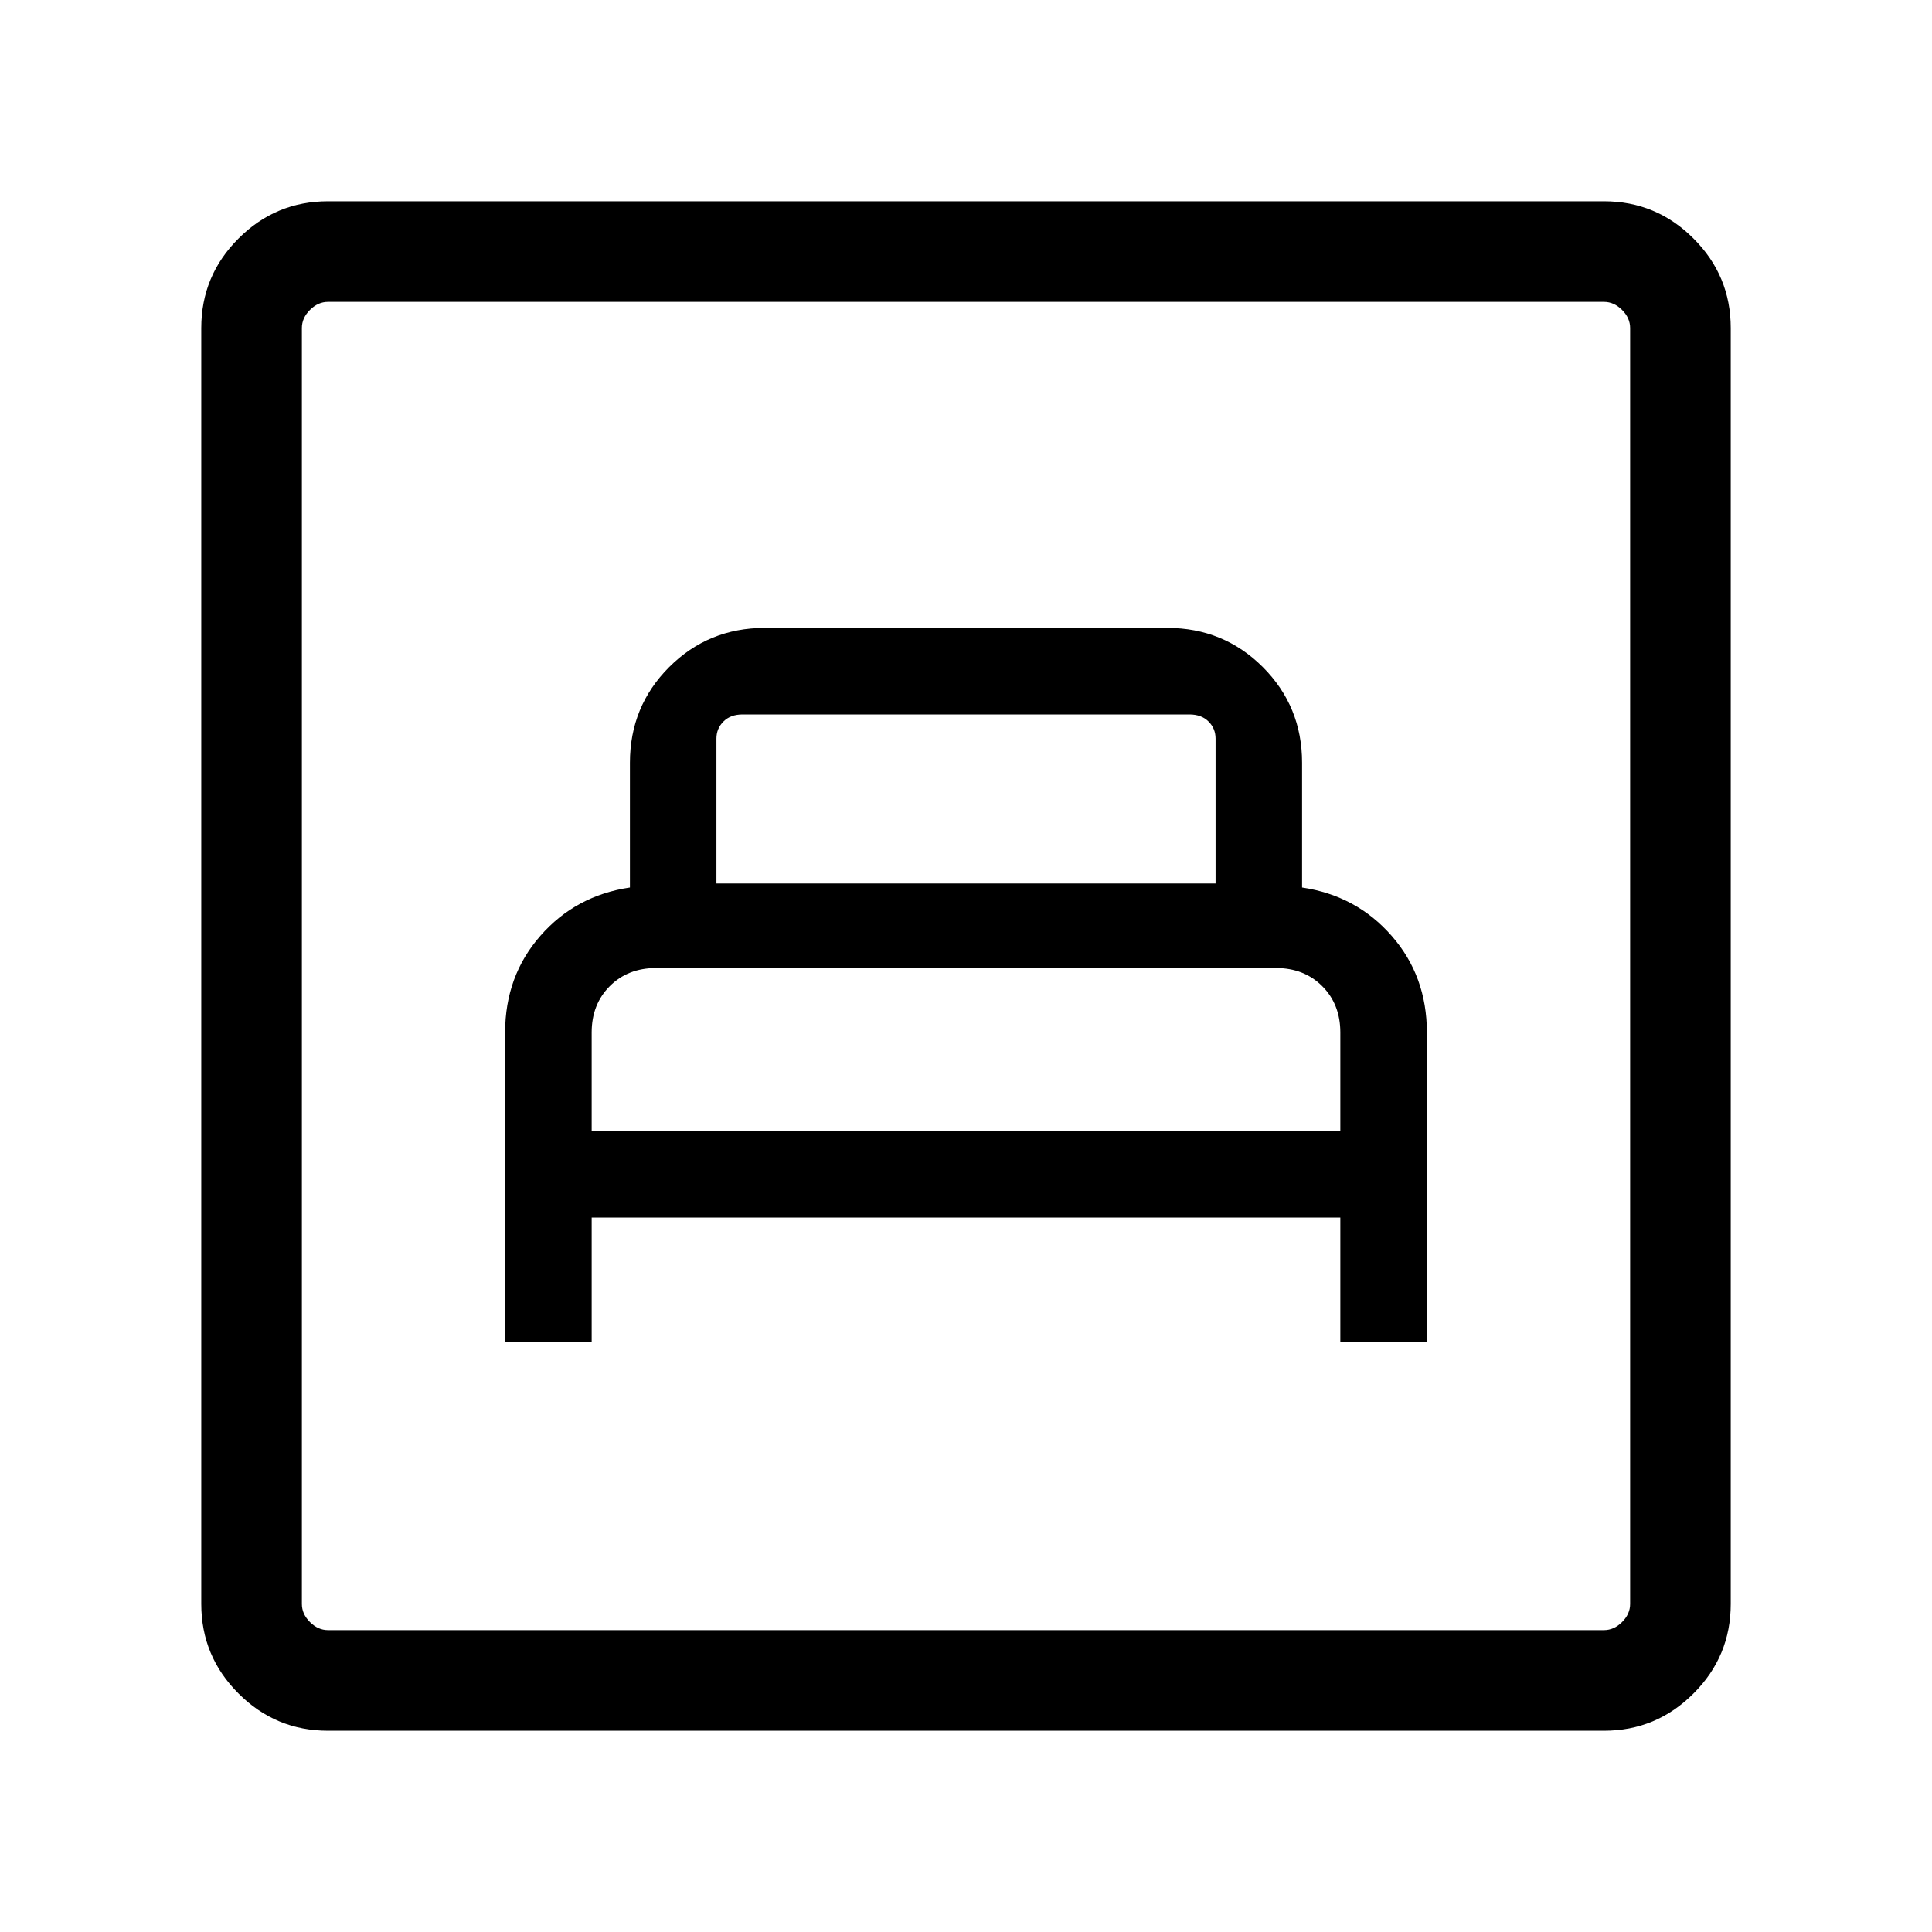 <svg xmlns="http://www.w3.org/2000/svg" height="40" width="40"><path d="M10.458 27.792h1.792v-2.584h15.5v2.584h1.792v-6.417q0-1.167-.73-2-.729-.833-1.854-1v-2.583q0-1.167-.812-1.98Q25.333 13 24.167 13h-8.334q-1.166 0-1.979.812-.812.813-.812 1.98v2.583q-1.125.167-1.854 1-.73.833-.73 2Zm1.792-4.375v-2.042q0-.583.375-.958t.958-.375h12.834q.583 0 .958.375t.375.958v2.042Zm2.583-5.125v-3q0-.209.146-.354.146-.146.396-.146h9.25q.25 0 .396.146.146.145.146.354v3ZM6.792 35.833q-1.084 0-1.854-.771-.771-.77-.771-1.854V6.792q0-1.084.771-1.854.77-.771 1.854-.771h26.416q1.084 0 1.854.771.771.77.771 1.854v26.416q0 1.084-.771 1.854-.77.771-1.854.771Zm0-2.083h26.416q.209 0 .375-.167.167-.166.167-.375V6.792q0-.209-.167-.375-.166-.167-.375-.167H6.792q-.209 0-.375.167-.167.166-.167.375v26.416q0 .209.167.375.166.167.375.167Zm-.542 0V6.25 33.75Z"/></svg>